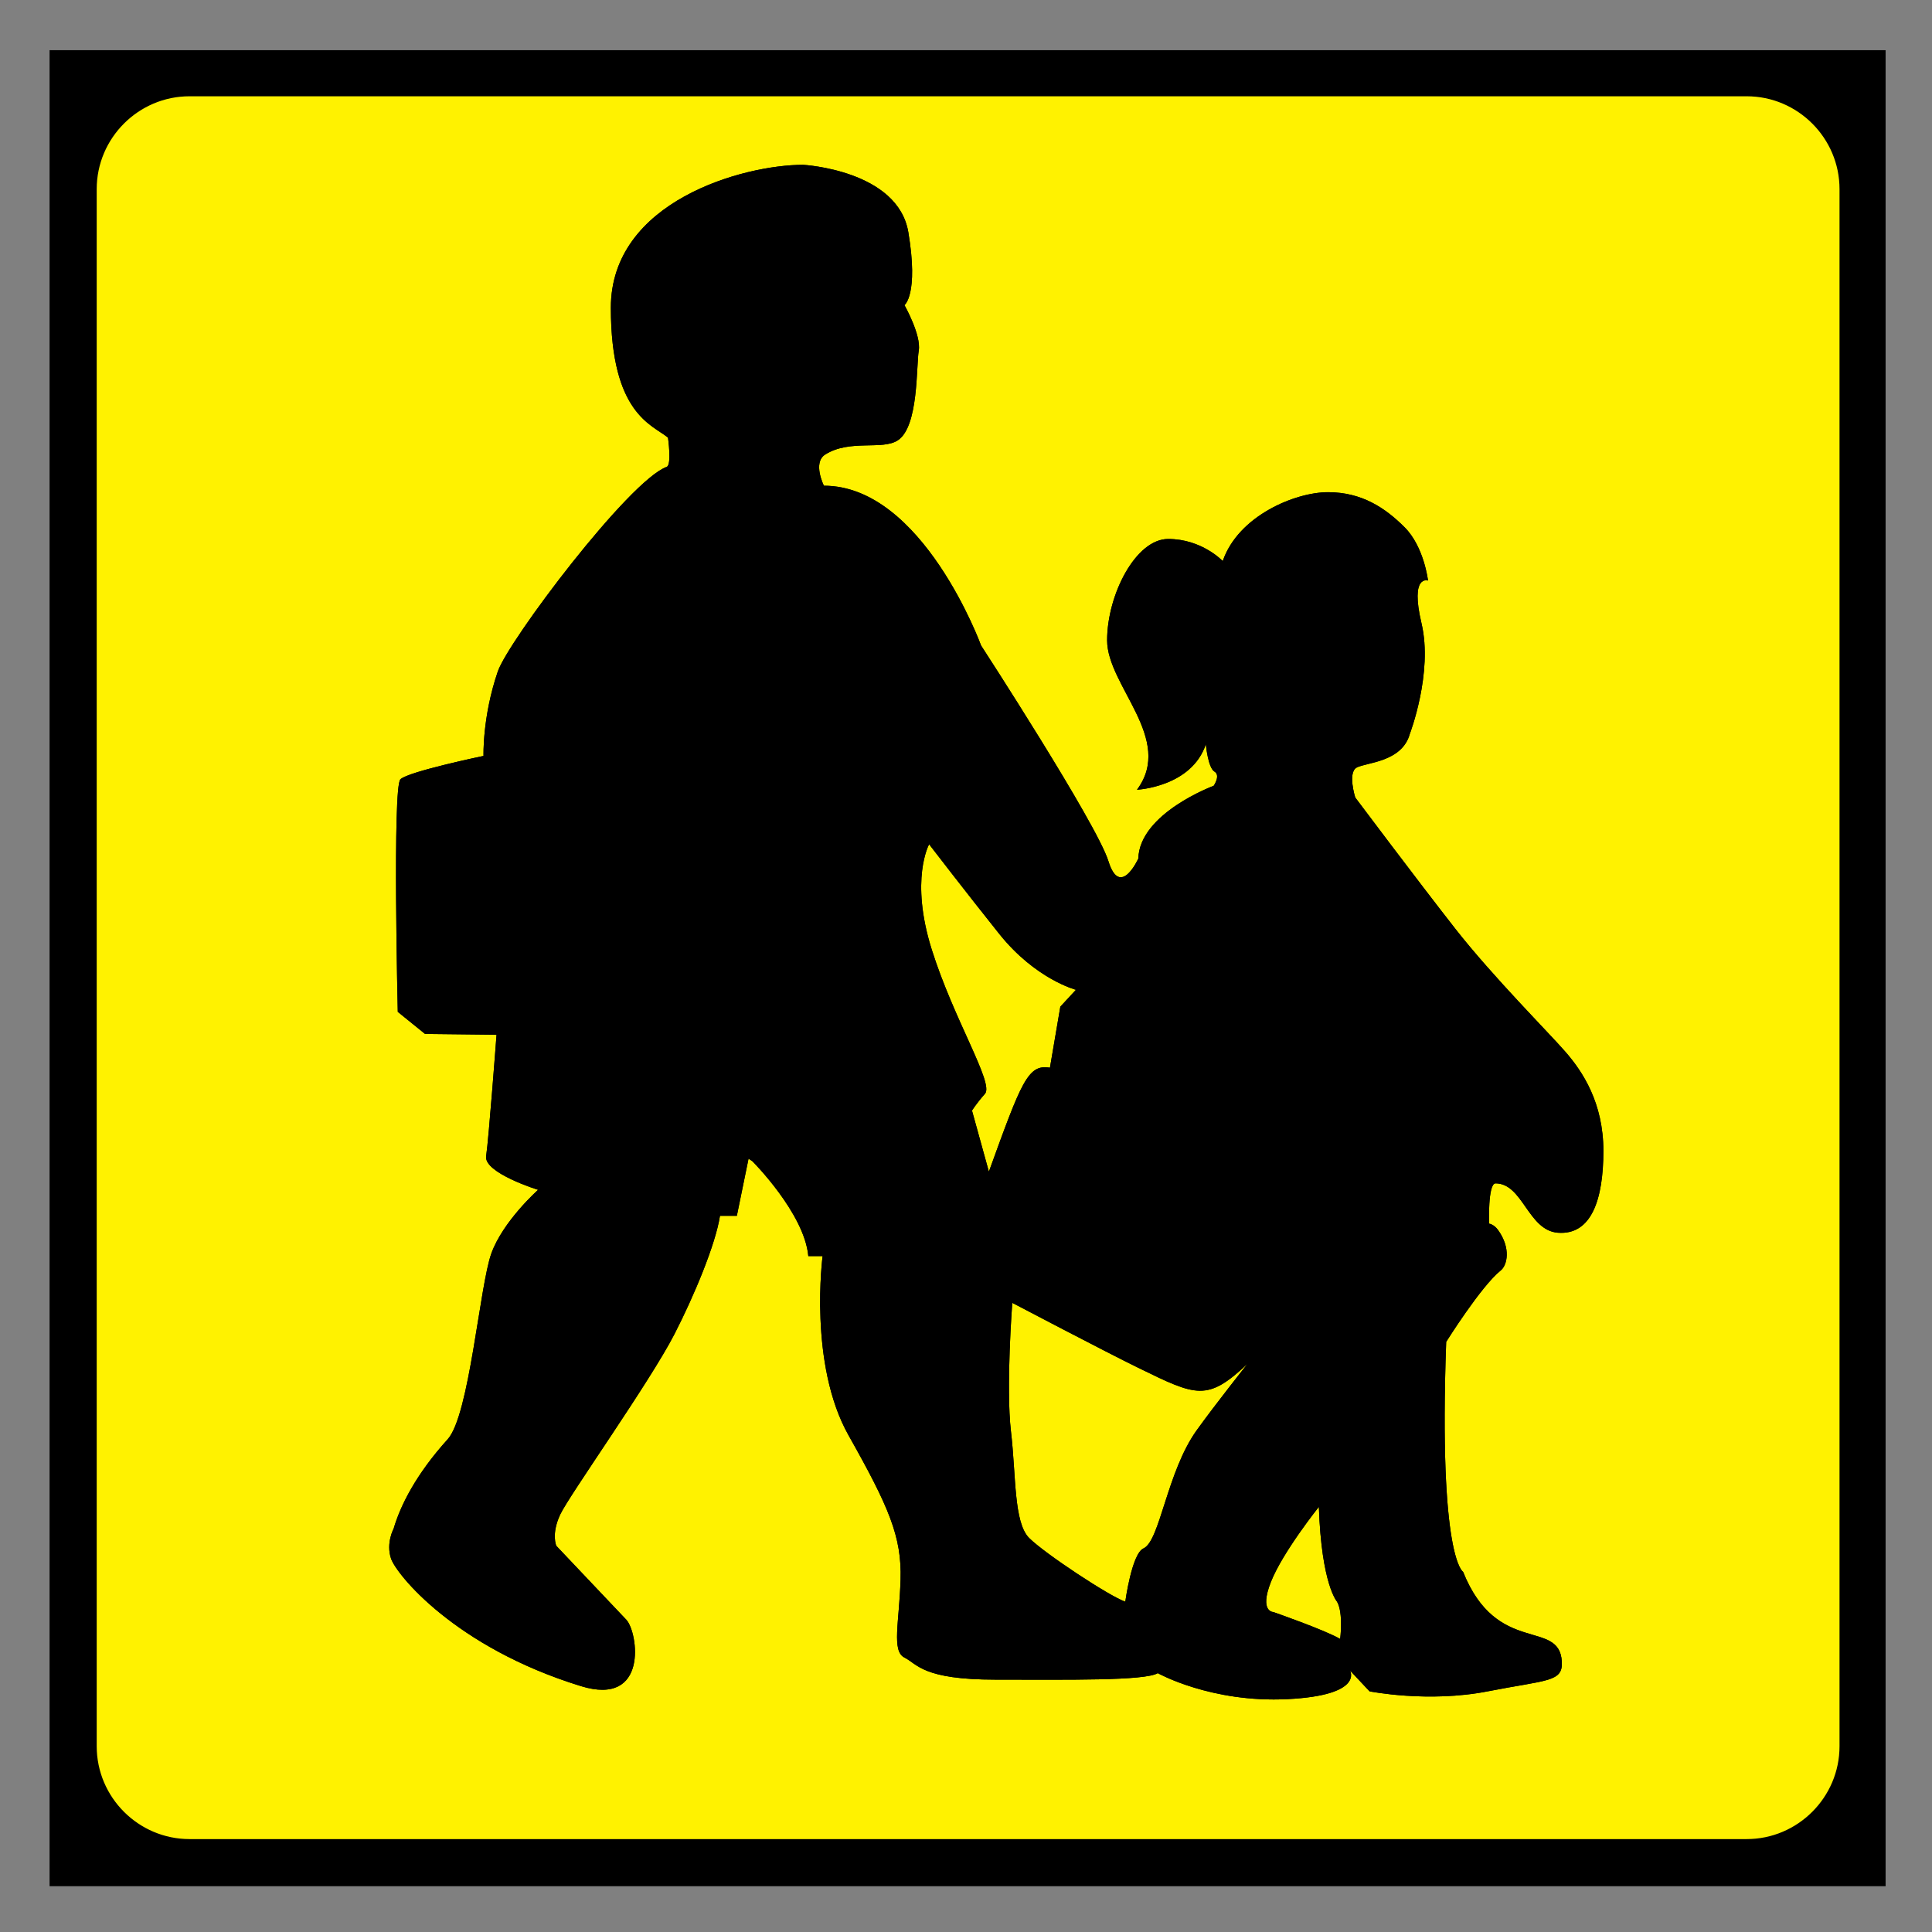 <?xml version="1.0" encoding="utf-8"?>
<!-- Generator: Adobe Illustrator 16.0.0, SVG Export Plug-In . SVG Version: 6.00 Build 0)  -->
<!DOCTYPE svg PUBLIC "-//W3C//DTD SVG 1.1//EN" "http://www.w3.org/Graphics/SVG/1.1/DTD/svg11.dtd">
<svg version="1.1" id="Layer_1" xmlns="http://www.w3.org/2000/svg" xmlns:xlink="http://www.w3.org/1999/xlink" x="0px" y="0px"
	 width="200px" height="200px" viewBox="0 0 200 200" enable-background="new 0 0 200 200" xml:space="preserve">
<rect x="0" y="0" width="200" height="200" fill="#808080" stroke="none"/>
<g>
	<rect x="5.197" y="5.196" fill-rule="evenodd" clip-rule="evenodd" width="190" height="190"/>
	<polyline fill="none" stroke="#000000" stroke-width="0.127" stroke-miterlimit="22.926" points="195.196,195.196 5.197,195.196 
		5.197,5.196 	"/>
	<path fill-rule="evenodd" clip-rule="evenodd" fill="#FFF200" d="M19.62,9.903h161.199c5.319,0,9.671,4.353,9.671,9.672v161.198
		c0,5.319-4.352,9.672-9.671,9.672H19.62c-5.319,0-9.672-4.353-9.672-9.672V19.575C9.948,14.256,14.3,9.903,19.62,9.903z"/>
	<path fill="none" stroke="#000000" stroke-width="0.127" stroke-miterlimit="22.926" d="M19.62,9.903h161.199
		c5.319,0,9.671,4.353,9.671,9.672v161.198c0,5.319-4.352,9.672-9.671,9.672H19.62c-5.319,0-9.672-4.353-9.672-9.672V19.575
		C9.948,14.256,14.3,9.903,19.62,9.903z"/>
	<path fill="#000003" d="M77.489,119.944l-1.211,5.919h-1.747c-0.459,2.972-2.695,8.316-4.708,12.236
		c-2.554,4.978-10.891,16.678-11.835,18.694c-0.941,2.018-0.401,3.229-0.401,3.229l7.261,7.666c1.211,1.346,2.287,9.012-4.708,6.859
		c-13.065-4.022-19.125-11.594-19.662-13.206c-0.54-1.615,0.27-3.093,0.27-3.093c0.701-2.396,2.312-5.624,5.595-9.256
		c2.255-2.496,3.308-15.868,4.518-19.23c1.211-3.363,4.843-6.591,4.843-6.591s-5.649-1.747-5.379-3.495
		c0.267-1.749,1.076-12.561,1.076-12.561l-7.399-0.082l-2.824-2.287c0,0-0.554-23.266,0.27-24.072
		c0.823-0.806,8.606-2.422,8.606-2.422s-0.135-4.034,1.478-8.742c1.087-3.179,13.585-19.768,17.484-21.182
		c0.537-0.193,0.135-3.024,0.135-3.024c-1.612-1.345-5.916-2.421-5.916-13.45s13.717-14.793,19.903-14.793
		c0,0,9.818,0.537,10.894,6.992c1.076,6.456-0.404,7.532-0.404,7.532s1.75,3.095,1.48,4.708c-0.27,1.615,0,7.844-2.152,9.278
		c-1.615,1.076-4.975-0.132-7.531,1.481c-1.331,0.84-0.135,3.228-0.135,3.228c10.222,0,16.272,16.543,16.272,16.543
		s11.97,18.425,13.181,22.323c1.211,3.9,3.094-0.269,3.094-0.269c0.135-4.706,7.801-7.532,7.801-7.532s0.749-1.076,0.077-1.477
		c-0.671-0.405-0.887-2.826-0.887-2.826c-1.478,4.438-7.127,4.708-7.127,4.708c3.899-5.245-3.093-10.759-3.093-15.467
		c0-4.706,2.958-10.49,6.321-10.49c3.497,0,5.648,2.287,5.648,2.287c1.613-4.708,7.531-7.13,10.895-7.13
		c3.494,0,5.915,1.615,7.933,3.632c2.017,2.017,2.422,5.515,2.422,5.515s-1.882-0.672-0.672,4.438
		c1.208,5.11-1.21,11.431-1.21,11.431c-0.81,2.958-4.574,2.958-5.515,3.497c-0.941,0.537-0.136,3.093-0.136,3.093
		s6.456,8.607,10.355,13.583c3.901,4.978,9.683,10.759,11.433,12.778c1.748,2.017,3.899,5.245,3.899,10.22s-1.211,8.742-4.709,8.473
		c-3.099-0.238-3.629-5.109-6.455-5.109c-0.806,0-0.671,4.169-0.671,4.169s0.499,0.054,0.941,0.671
		c1.345,1.885,0.94,3.632,0.269,4.172c-2.039,1.629-5.648,7.396-5.648,7.396c-0.806,22.459,1.75,23.804,1.75,23.804
		c3.495,8.74,9.95,4.84,10.22,9.279c0.129,2.151-1.48,1.882-7.666,3.093s-12.236,0-12.236,0l-2.021-2.152
		c0,0,1.48,2.557-6.455,2.958c-7.934,0.405-13.447-2.688-13.447-2.688c-1.346,0.806-9.279,0.671-16.81,0.671
		c-7.532,0-8.071-1.612-9.417-2.286c-1.343-0.672-0.537-3.63-0.401-8.068c0.134-4.438-1.211-7.531-5.38-14.928
		c-4.169-7.396-2.691-18.561-2.691-18.561h-1.478c-0.404-4.438-5.784-9.817-5.784-9.817L77.489,119.944z M102.369,121.29
		c3.362-9.279,4.034-11.164,6.32-10.759l1.076-6.321l1.615-1.747c0,0-4.168-1.076-7.936-5.784c-3.245-4.055-7.262-9.279-7.262-9.279
		s-2.017,3.629,0.27,10.891c2.287,7.265,6.456,13.854,5.515,14.931c-0.944,1.076-1.346,1.747-1.346,1.747L102.369,121.29z
		 M129.132,141.195c-4.169,3.899-5.244,3.36-11.295,0.402c-3.406-1.662-13.046-6.726-13.046-6.726s-0.671,8.742-0.136,13.315
		c0.54,4.572,0.271,9.413,1.883,11.028c1.615,1.612,8.341,6.051,9.952,6.591c0,0,0.672-4.979,1.883-5.515
		c1.71-0.76,2.421-7.936,5.515-12.239C125.804,145.387,129.132,141.195,129.132,141.195z M136.528,155.988
		c0,0-3.764,4.706-4.975,7.801c-1.211,3.093,0.27,3.093,0.27,3.093s5.296,1.839,6.909,2.78c0,0,0.353-2.646-0.319-3.855
		C138.413,165.807,136.798,164.056,136.528,155.988z"/>
	<path d="M77.489,119.944l-1.211,5.919h-1.747c-0.459,2.972-2.695,8.316-4.708,12.236c-2.554,4.978-10.891,16.678-11.835,18.694
		c-0.941,2.018-0.401,3.229-0.401,3.229l7.261,7.666c1.211,1.346,2.287,9.012-4.708,6.859
		c-13.065-4.022-19.125-11.594-19.662-13.206c-0.54-1.615,0.27-3.093,0.27-3.093c0.701-2.396,2.312-5.624,5.595-9.256
		c2.255-2.496,3.308-15.868,4.518-19.23c1.211-3.363,4.843-6.591,4.843-6.591s-5.649-1.747-5.379-3.495
		c0.267-1.749,1.076-12.561,1.076-12.561l-7.399-0.082l-2.824-2.287c0,0-0.554-23.266,0.27-24.072
		c0.823-0.806,8.606-2.422,8.606-2.422s-0.135-4.034,1.478-8.742c1.087-3.179,13.585-19.768,17.484-21.182
		c0.537-0.193,0.135-3.024,0.135-3.024c-1.612-1.345-5.916-2.421-5.916-13.45s13.717-14.793,19.903-14.793
		c0,0,9.818,0.537,10.894,6.992c1.076,6.456-0.404,7.532-0.404,7.532s1.75,3.095,1.48,4.708c-0.27,1.615,0,7.844-2.152,9.278
		c-1.615,1.076-4.975-0.132-7.531,1.481c-1.331,0.84-0.135,3.228-0.135,3.228c10.222,0,16.272,16.543,16.272,16.543
		s11.97,18.425,13.181,22.323c1.211,3.9,3.094-0.269,3.094-0.269c0.135-4.706,7.801-7.532,7.801-7.532s0.749-1.076,0.077-1.477
		c-0.671-0.405-0.887-2.826-0.887-2.826c-1.478,4.438-7.127,4.708-7.127,4.708c3.899-5.245-3.093-10.759-3.093-15.467
		c0-4.706,2.958-10.49,6.321-10.49c3.497,0,5.648,2.287,5.648,2.287c1.613-4.708,7.531-7.13,10.895-7.13
		c3.494,0,5.915,1.615,7.933,3.632c2.017,2.017,2.422,5.515,2.422,5.515s-1.882-0.672-0.672,4.438
		c1.208,5.11-1.21,11.431-1.21,11.431c-0.81,2.958-4.574,2.958-5.515,3.497c-0.941,0.537-0.136,3.093-0.136,3.093
		s6.456,8.607,10.355,13.583c3.901,4.978,9.683,10.759,11.433,12.778c1.748,2.017,3.899,5.245,3.899,10.22s-1.211,8.742-4.709,8.473
		c-3.099-0.238-3.629-5.109-6.455-5.109c-0.806,0-0.671,4.169-0.671,4.169s0.499,0.054,0.941,0.671
		c1.345,1.885,0.94,3.632,0.269,4.172c-2.039,1.629-5.648,7.396-5.648,7.396c-0.806,22.459,1.75,23.804,1.75,23.804
		c3.495,8.74,9.95,4.84,10.22,9.279c0.129,2.151-1.48,1.882-7.666,3.093s-12.236,0-12.236,0l-2.021-2.152
		c0,0,1.48,2.557-6.455,2.958c-7.934,0.405-13.447-2.688-13.447-2.688c-1.346,0.806-9.279,0.671-16.81,0.671
		c-7.532,0-8.071-1.612-9.417-2.286c-1.343-0.672-0.537-3.63-0.401-8.068c0.134-4.438-1.211-7.531-5.38-14.928
		c-4.169-7.396-2.691-18.561-2.691-18.561h-1.478c-0.404-4.438-5.784-9.817-5.784-9.817L77.489,119.944z M102.369,121.29
		c3.362-9.279,4.034-11.164,6.32-10.759l1.076-6.321l1.615-1.747c0,0-4.168-1.076-7.936-5.784c-3.245-4.055-7.262-9.279-7.262-9.279
		s-2.017,3.629,0.27,10.891c2.287,7.265,6.456,13.854,5.515,14.931c-0.944,1.076-1.346,1.747-1.346,1.747L102.369,121.29z
		 M129.132,141.195c-4.169,3.899-5.244,3.36-11.295,0.402c-3.406-1.662-13.046-6.726-13.046-6.726s-0.671,8.742-0.136,13.315
		c0.54,4.572,0.271,9.413,1.883,11.028c1.615,1.612,8.341,6.051,9.952,6.591c0,0,0.672-4.979,1.883-5.515
		c1.71-0.76,2.421-7.936,5.515-12.239C125.804,145.387,129.132,141.195,129.132,141.195z M136.528,155.988
		c0,0-3.764,4.706-4.975,7.801c-1.211,3.093,0.27,3.093,0.27,3.093s5.296,1.839,6.909,2.78c0,0,0.353-2.646-0.319-3.855
		C138.413,165.807,136.798,164.056,136.528,155.988z"/>
</g>
</svg>
